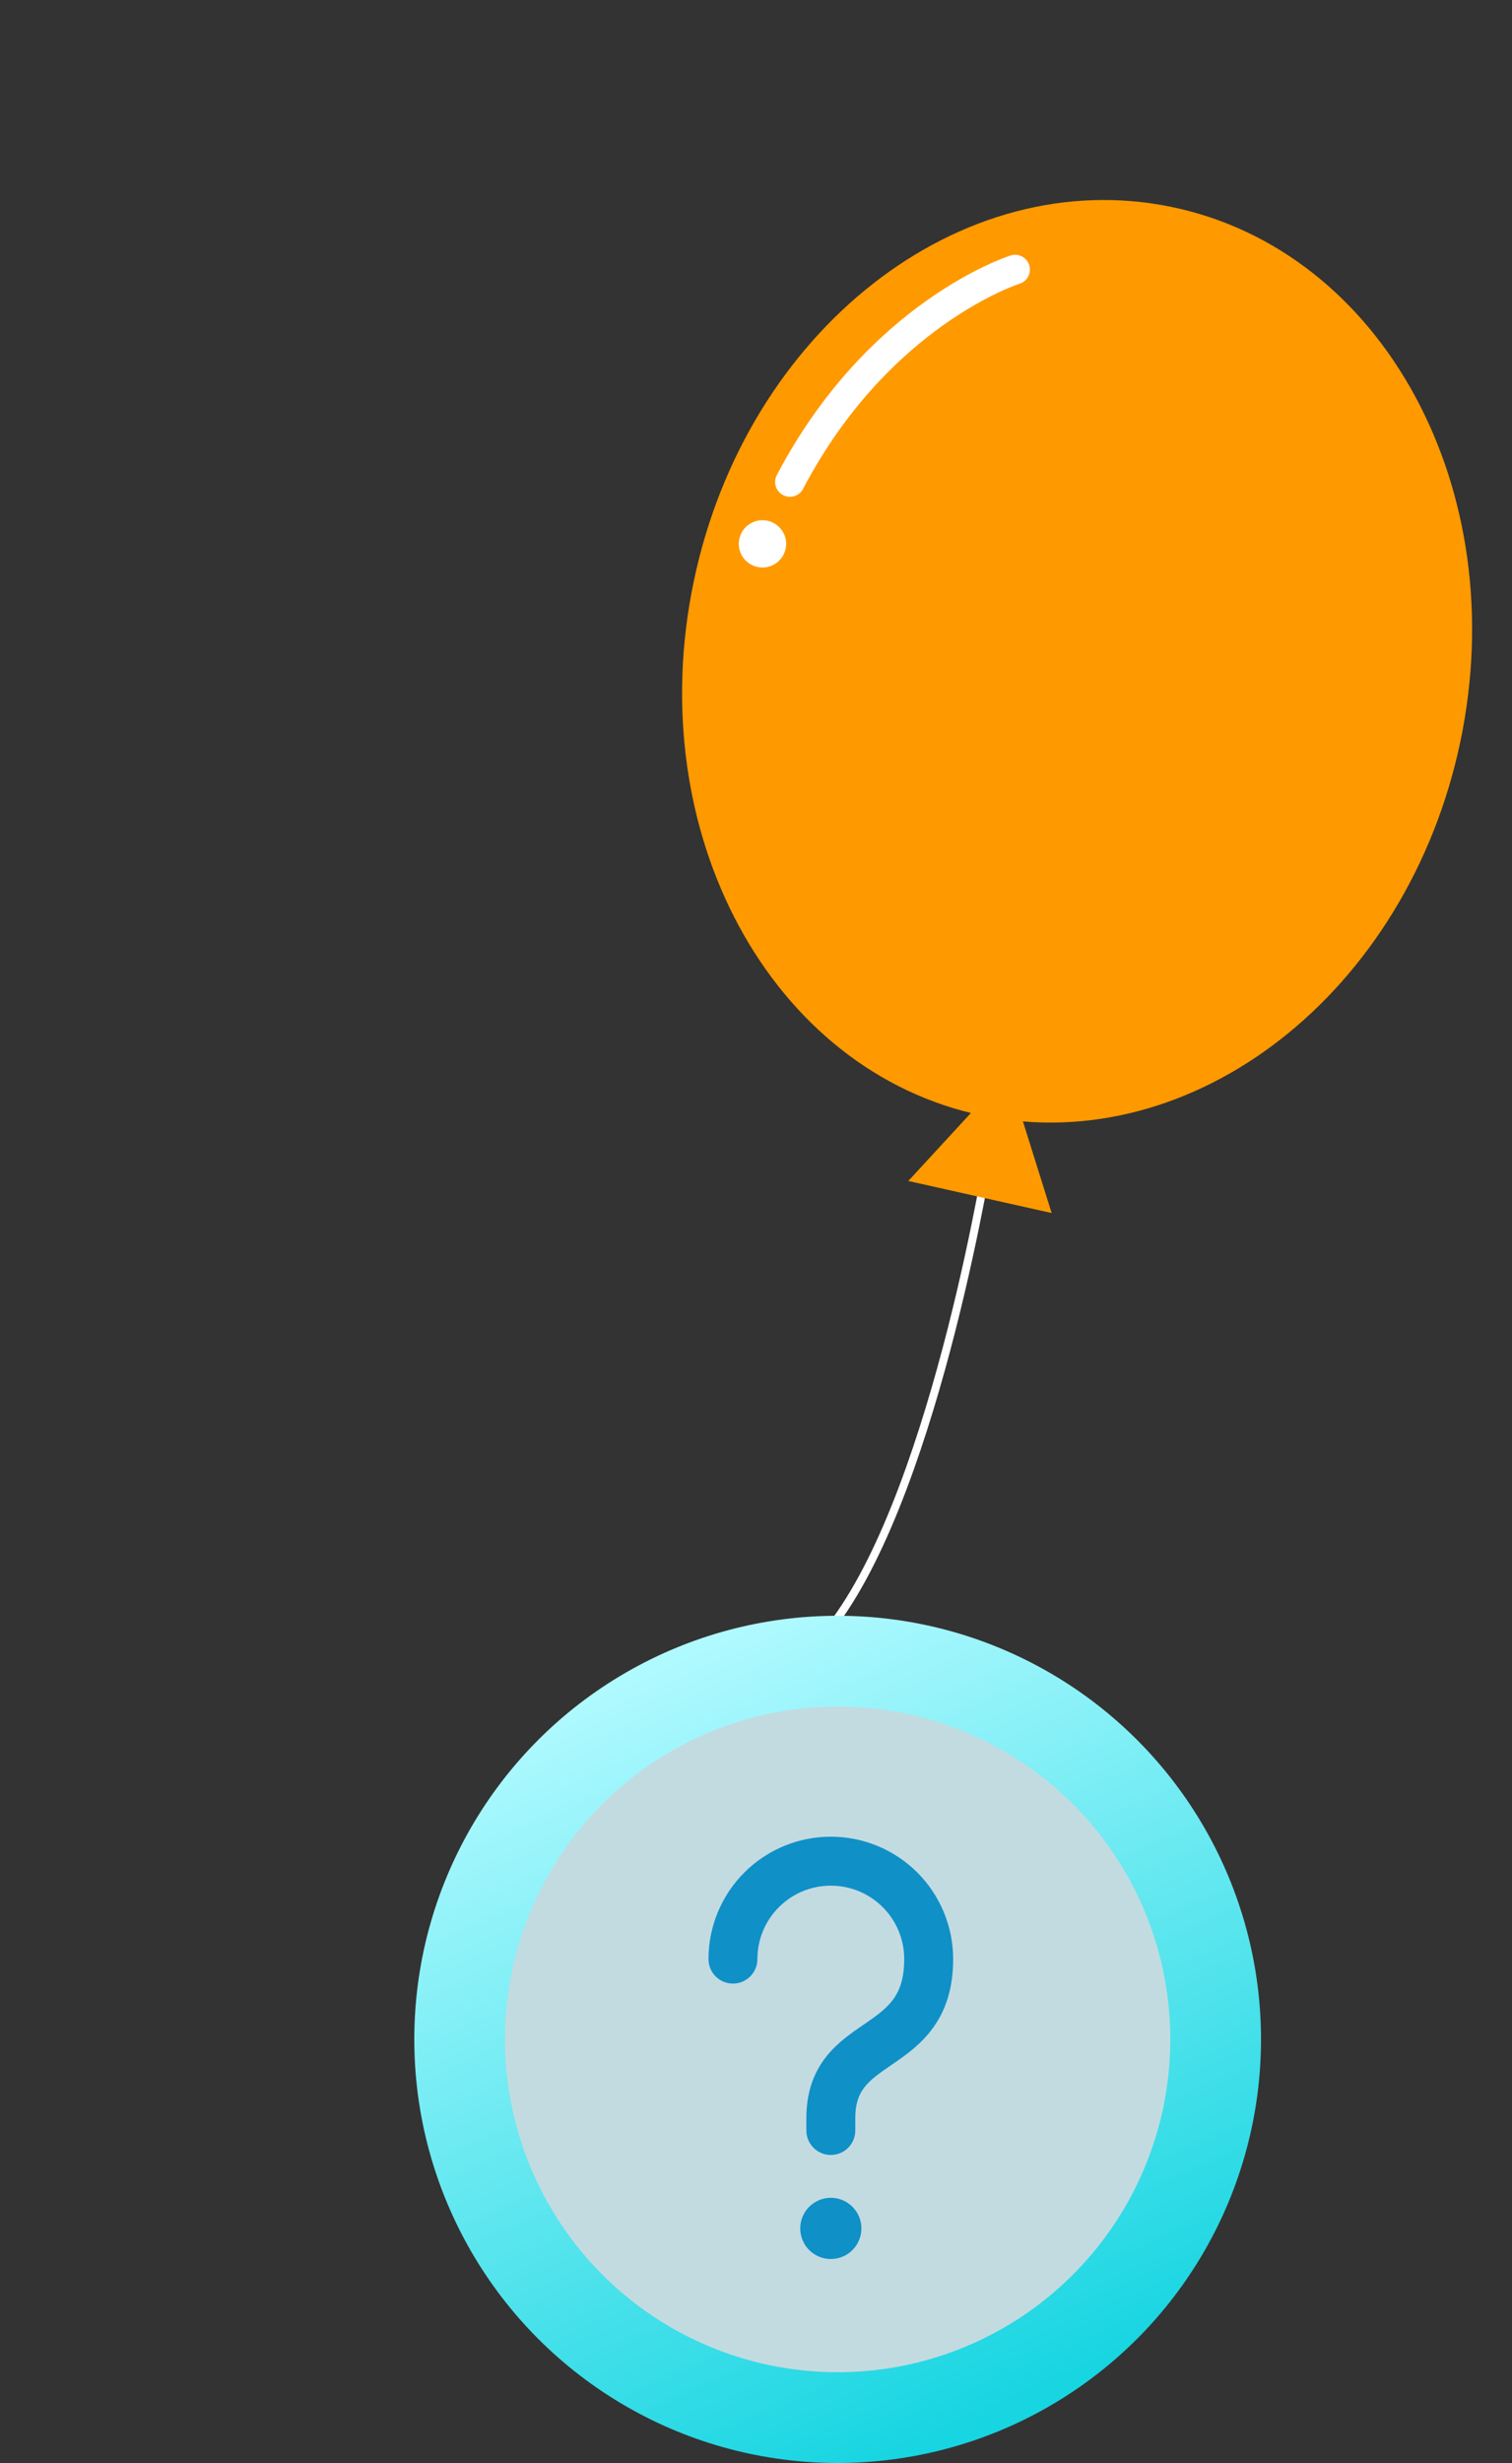 <svg width="250" height="407" viewBox="0 0 250 407" fill="none" xmlns="http://www.w3.org/2000/svg">
<rect x="0" y="0" width="250" height="407" fill="#333333" stroke="none"/>
<g clip-path="url(#clip0_1075_11093)">
<path d="M241.471 122.492C250.147 81.038 228.804 41.515 193.801 34.216C158.797 26.917 123.387 54.605 114.71 96.06C106.034 137.515 127.376 177.037 162.38 184.336C197.384 191.635 232.794 163.947 241.471 122.492Z" fill="#FF9900"/>
<path d="M129.9 90.673C129.453 92.789 127.385 94.143 125.265 93.696C123.145 93.249 121.789 91.185 122.237 89.069C122.684 86.953 124.752 85.599 126.872 86.046C128.992 86.493 130.348 88.557 129.9 90.673Z" fill="white"/>
<path d="M167.838 44.551C167.838 44.551 145.321 51.623 130.612 79.645" stroke="white" stroke-width="4.9" stroke-miterlimit="10" stroke-linecap="round"/>
<path d="M163.717 189.33C163.717 189.33 155.052 244.849 138.117 267.903" stroke="white" stroke-width="1.32" stroke-miterlimit="10"/>
<path d="M166.627 177.303L173.883 200.449L150.18 195.152L166.627 177.303Z" fill="#FF9900"/>
</g>
<circle cx="138.5" cy="337" r="62.5" fill="#DAF8FF" fill-opacity="0.85" stroke="url(#paint0_linear_1075_11093)" stroke-width="15"/>
<path d="M137.371 303.505C132.006 303.505 126.861 305.637 123.067 309.43C119.274 313.224 117.143 318.369 117.143 323.734C117.143 324.807 117.569 325.836 118.327 326.595C119.086 327.353 120.115 327.78 121.188 327.78C122.261 327.78 123.29 327.353 124.049 326.595C124.808 325.836 125.234 324.807 125.234 323.734C125.234 317.026 130.663 311.597 137.371 311.597C144.079 311.597 149.508 317.026 149.508 323.734C149.508 327.035 148.703 328.969 147.736 330.324C146.676 331.801 145.208 332.905 143.173 334.309L142.703 334.625C140.895 335.863 138.564 337.453 136.76 339.67C134.628 342.291 133.325 345.605 133.325 350.031V352.054C133.325 353.127 133.752 354.156 134.51 354.914C135.269 355.673 136.298 356.099 137.371 356.099C138.444 356.099 139.473 355.673 140.232 354.914C140.99 354.156 141.417 353.127 141.417 352.054V350.031C141.417 347.377 142.137 345.888 143.035 344.776C144.075 343.505 145.475 342.542 147.542 341.122L147.756 340.973C149.763 339.597 152.34 337.793 154.31 335.034C156.386 332.153 157.599 328.52 157.599 323.734C157.599 318.369 155.468 313.224 151.675 309.43C147.881 305.637 142.736 303.505 137.371 303.505ZM137.371 373.294C138.712 373.294 139.999 372.761 140.947 371.812C141.895 370.864 142.428 369.578 142.428 368.237C142.428 366.895 141.895 365.609 140.947 364.661C139.999 363.712 138.712 363.179 137.371 363.179C136.03 363.179 134.743 363.712 133.795 364.661C132.847 365.609 132.314 366.895 132.314 368.237C132.314 369.578 132.847 370.864 133.795 371.812C134.743 372.761 136.03 373.294 137.371 373.294Z" fill="#0F90C7"/>
<defs>
<linearGradient id="paint0_linear_1075_11093" x1="108.5" y1="274.5" x2="163.5" y2="399.5" gradientUnits="userSpaceOnUse">
<stop stop-color="#B0FAFF"/>
<stop offset="1" stop-color="#17D5E1"/>
</linearGradient>
<clipPath id="clip0_1075_11093">
<rect width="250" height="281" fill="white"/>
</clipPath>
</defs>
</svg>
